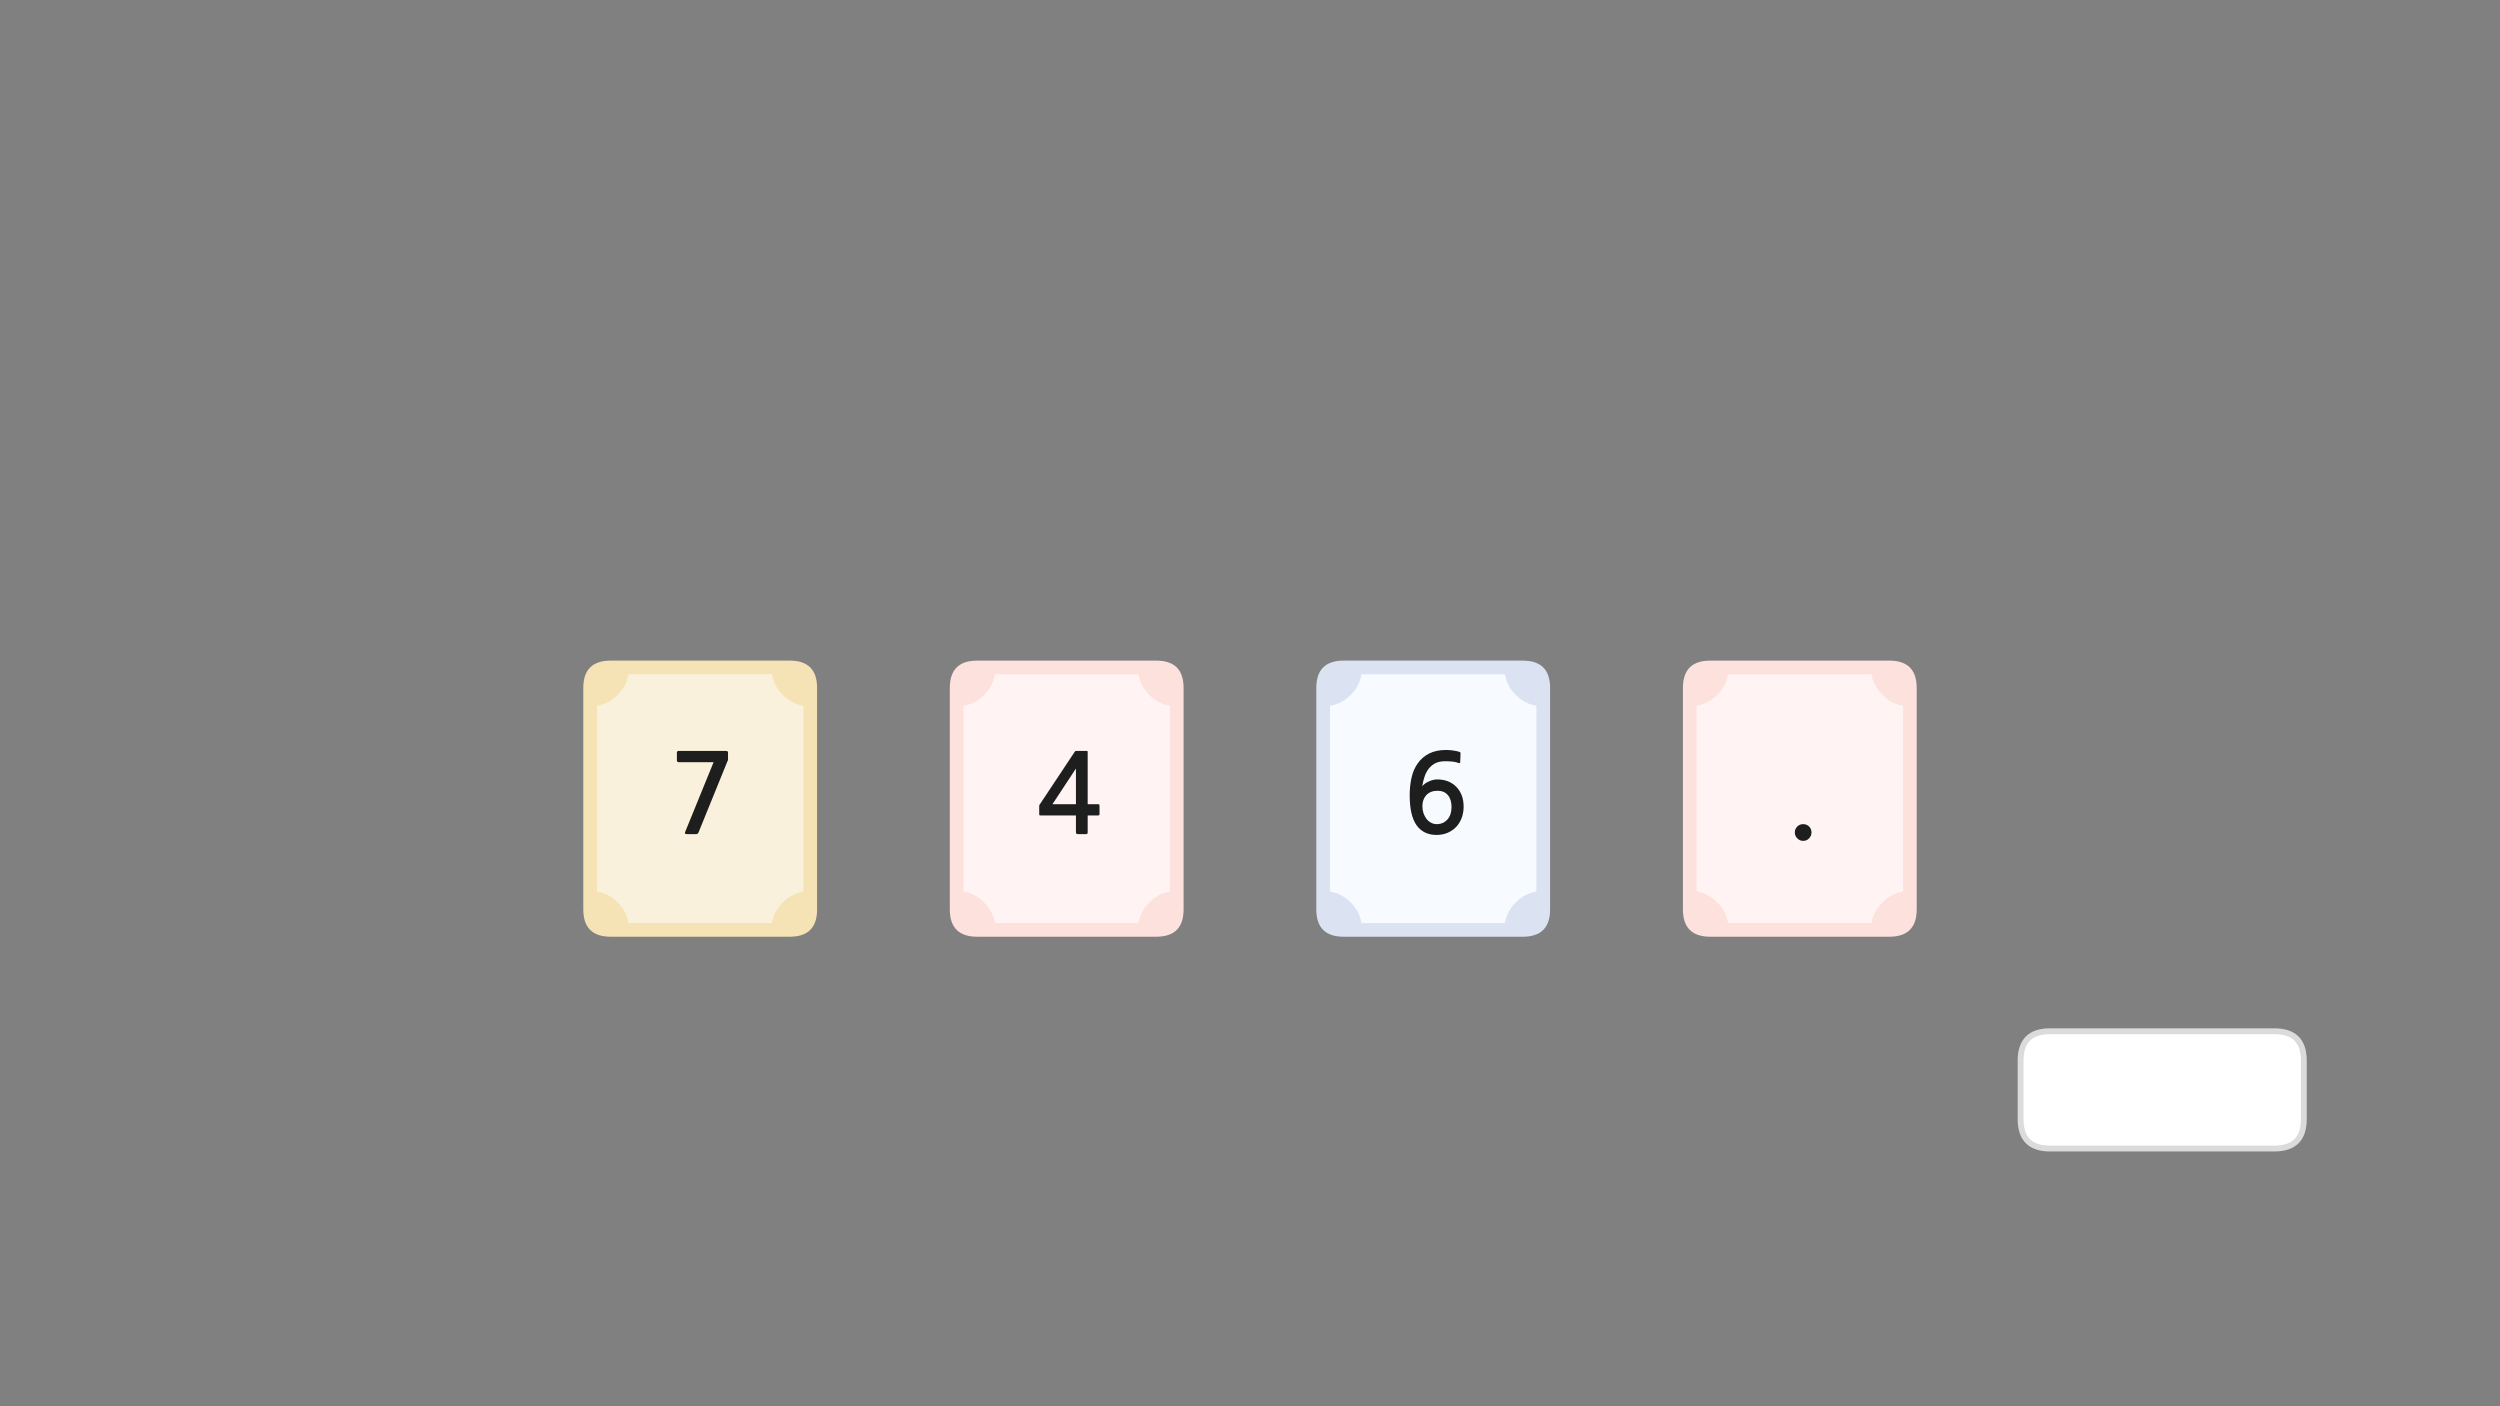 
<svg xmlns="http://www.w3.org/2000/svg" version="1.1" xmlns:xlink="http://www.w3.org/1999/xlink" preserveAspectRatio="none" x="0px" y="0px" width="1280px" height="720px" viewBox="0 0 1280 720">
<rect x="0" y="0" width="1280" height="720" fill="#808080" stroke="none"/>
<defs>
<g id="Layer0_0_FILL">
<path fill="#FFFFFF" stroke="none" d="
M 1179.55 573.05
L 1179.55 543
Q 1179.55 528 1164.55 528
L 1049.55 528
Q 1034.55 528 1034.55 543
L 1034.55 573.05
Q 1034.55 588.05 1049.55 588.05
L 1164.55 588.05
Q 1179.55 588.05 1179.55 573.05 Z"/>
</g>

<g id="dd535_6_Layer4_0_FILL">
<path fill="#F5E3B6" stroke="none" d="
M 474 259.05
L 343 259.05
Q 323 259.05 323 279.05
L 323 441
Q 323 461 343 461
L 474 461
Q 494 461 494 441
L 494 279.05
Q 494 259.05 474 259.05 Z"/>
</g>

<g id="dd535_6_Layer4_1_FILL">
<path fill="#FAF1DC" stroke="none" d="
M 75.5 -70.95
Q 75.5 -90.95 55.5 -90.95
L -55.5 -90.95
Q -75.5 -90.95 -75.5 -70.95
L -75.5 71
Q -75.5 91 -55.5 91
L 55.5 91
Q 75.5 91 75.5 71
L 75.5 -70.95 Z"/>
</g>

<g id="dd535_6_Layer3_0_FILL">
<path fill="#F5E3B6" stroke="none" d="
M -72.1 96
L -52.05 96
Q -52.05 84.2 -60.4 75.9 -68.7 67.55 -80.5 67.55
L -80.5 86.95 -72.1 86.95 -72.1 96
M -52.05 -95.95
L -72.1 -95.95 -72.1 -86.9 -80.5 -86.9 -80.5 -67.5
Q -68.7 -67.5 -60.4 -75.85 -52.05 -84.15 -52.05 -95.95
M 52.05 96
L 72.1 96 72.1 86.95 80.5 86.95 80.5 67.55
Q 68.7 67.55 60.4 75.9 52.05 84.2 52.05 96
M 72.1 -95.95
L 52.05 -95.95
Q 52.05 -84.15 60.4 -75.85 68.7 -67.5 80.5 -67.5
L 80.5 -86.9 72.1 -86.9 72.1 -95.95 Z"/>
</g>

<g id="dd535_6_Layer0_0_FILL">
<path fill="#1E1E1E" stroke="none" d="
M 19.9 -27.25
Q 20.35 -27.95 20.35 -28.55
L 20.35 -33.45
Q 20.35 -34.35 20 -34.6 19.75 -34.9 18.4 -34.9
L -15.7 -34.9
Q -17.05 -34.9 -17.05 -33.6
L -17.05 -28
Q -17.05 -27.35 -16.65 -27 -16.25 -26.65 -15.7 -26.65
L 9.8 -26.65 -11.05 24.5
Q -11.35 25.35 -11.05 25.6 -10.75 25.95 -9.5 25.95
L -3.05 25.95
Q -2.25 25.95 -1.95 25.65 -1.6 25.45 -1.25 24.8
L 19.9 -27.25 Z"/>
</g>

<g id="dd535_3_Layer4_0_FILL">
<path fill="#FDE1DD" stroke="none" d="
M 474 259.05
L 343 259.05
Q 323 259.05 323 279.05
L 323 441
Q 323 461 343 461
L 474 461
Q 494 461 494 441
L 494 279.05
Q 494 259.05 474 259.05 Z"/>
</g>

<g id="dd535_3_Layer4_1_FILL">
<path fill="#FFF4F3" stroke="none" d="
M 715.5 309.05
Q 715.5 289.05 695.5 289.05
L 584.5 289.05
Q 564.5 289.05 564.5 309.05
L 564.5 451
Q 564.5 471 584.5 471
L 695.5 471
Q 715.5 471 715.5 451
L 715.5 309.05 Z"/>
</g>

<g id="dd535_3_Layer3_0_FILL">
<path fill="#FDE1DD" stroke="none" d="
M -72.1 96
L -52.05 96
Q -52.05 84.2 -60.4 75.9 -68.7 67.55 -80.5 67.55
L -80.5 86.95 -72.1 86.95 -72.1 96
M -52.05 -95.95
L -72.1 -95.95 -72.1 -86.9 -80.5 -86.9 -80.5 -67.5
Q -68.7 -67.5 -60.4 -75.85 -52.05 -84.15 -52.05 -95.95
M 52.05 96
L 72.1 96 72.1 86.95 80.5 86.95 80.5 67.55
Q 68.7 67.55 60.4 75.9 52.05 84.2 52.05 96
M 72.1 -95.95
L 52.05 -95.95
Q 52.05 -84.15 60.4 -75.85 68.7 -67.5 80.5 -67.5
L 80.5 -86.9 72.1 -86.9 72.1 -95.95 Z"/>
</g>

<g id="dd535_3_Layer0_0_FILL">
<path fill="#1E1E1E" stroke="none" d="
M 15.35 -33.65
Q 15.35 -34.4 15.3 -34.65 15.15 -34.9 14.55 -34.9
L 7.3 -34.9
Q 6.45 -34.9 6.25 -34.7 6.05 -34.5 5.6 -33.85
L -19.1 3.35
Q -19.45 3.75 -19.8 4.35 -20.1 4.9 -20.1 5.45
L -20.1 11.35
Q -20.1 12 -19.85 12.15 -19.6 12.3 -18.8 12.3
L 6.75 12.3 6.75 24.5
Q 6.75 25.25 7.1 25.6 7.35 25.95 8.2 25.95
L 14 25.95
Q 14.85 25.95 15.1 25.6 15.35 25.35 15.35 24.5
L 15.35 12.3 22.8 12.3
Q 23.5 12.3 23.75 12.1 24 11.9 24 11.15
L 24 5.25
Q 24 4.5 23.75 4.3 23.5 4.05 22.8 4.05
L 15.35 4.05 15.35 -33.65
M 6.75 -22
L 6.75 4.05 -10.4 4.05 6.75 -22 Z"/>
</g>

<g id="dd535_5_Layer4_0_FILL">
<path fill="#DBE3F3" stroke="none" d="
M 474 259.05
L 343 259.05
Q 323 259.05 323 279.05
L 323 441
Q 323 461 343 461
L 474 461
Q 494 461 494 441
L 494 279.05
Q 494 259.05 474 259.05 Z"/>
</g>

<g id="dd535_5_Layer4_1_FILL">
<path fill="#F7FAFF" stroke="none" d="
M 715.5 309.05
Q 715.5 289.05 695.5 289.05
L 584.5 289.05
Q 564.5 289.05 564.5 309.05
L 564.5 451
Q 564.5 471 584.5 471
L 695.5 471
Q 715.5 471 715.5 451
L 715.5 309.05 Z"/>
</g>

<g id="dd535_5_Layer3_0_FILL">
<path fill="#DBE3F3" stroke="none" d="
M -72.1 96
L -52.05 96
Q -52.05 84.2 -60.4 75.9 -68.7 67.55 -80.5 67.55
L -80.5 86.95 -72.1 86.95 -72.1 96
M -52.05 -95.95
L -72.1 -95.95 -72.1 -86.9 -80.5 -86.9 -80.5 -67.5
Q -68.7 -67.5 -60.4 -75.85 -52.05 -84.15 -52.05 -95.95
M 52.05 96
L 72.1 96 72.1 86.95 80.5 86.95 80.5 67.55
Q 68.7 67.55 60.4 75.9 52.05 84.2 52.05 96
M 72.1 -95.95
L 52.05 -95.95
Q 52.05 -84.15 60.4 -75.85 68.7 -67.5 80.5 -67.5
L 80.5 -86.9 72.1 -86.9 72.1 -95.95 Z"/>
</g>

<g id="dd535_5_Layer0_0_FILL">
<path fill="#1E1E1E" stroke="none" d="
M 14.65 -35.2
Q 11.8 -35.6 9.5 -35.6 2.1 -35.6 -3.05 -32.95 -8.2 -30.3 -11.3 -25.8 -14.5 -21.35 -15.85 -15.3 -17.2 -9.3 -17.2 -2.55 -17.2 12.4 -12.15 19.5 -7.05 26.55 2.4 26.55 6.95 26.55 10.65 24.95 14.3 23.35 16.95 20.55 19.5 17.75 20.9 13.95 22.25 10.15 22.25 5.8 22.25 1.2 20.85 -2.4 19.45 -6.1 16.85 -8.65 14.3 -11.3 10.75 -12.7 7.2 -14.05 2.85 -14.05 1.35 -14.05 -0.25 -13.65 -1.85 -13.2 -3.35 -12.5 -4.85 -11.85 -6.05 -10.95 -7.3 -10 -8 -9 -7.45 -12.9 -6.25 -16.25 -5.15 -19.6 -3.15 -22.05 -1.1 -24.55 1.75 -26 4.7 -27.35 8.9 -27.35 11.65 -27.35 14.05 -27.1 16.4 -26.9 18.45 -26.1 19.6 -25.6 19.75 -26.7
L 20 -33.15
Q 20.05 -33.9 19.35 -34.15 17.5 -34.8 14.65 -35.2
M 3.2 -5.75
Q 8.05 -5.75 10.75 -2.55 13.4 0.6 13.4 6.15 13.4 11.9 10.4 15.25 7.35 18.65 2.55 18.65 0.35 18.65 -1.6 17.6 -3.55 16.55 -4.95 14.75 -6.3 12.95 -7.15 10.55 -7.9 8.15 -7.9 5.45 -7.9 0.55 -5 -2.6 -2 -5.75 3.2 -5.75 Z"/>
</g>

<g id="dd535_8_Layer4_0_FILL">
<path fill="#FDE1DD" stroke="none" d="
M 474 259.05
L 343 259.05
Q 323 259.05 323 279.05
L 323 441
Q 323 461 343 461
L 474 461
Q 494 461 494 441
L 494 279.05
Q 494 259.05 474 259.05 Z"/>
</g>

<g id="dd535_8_Layer4_1_FILL">
<path fill="#FFF4F3" stroke="none" d="
M 715.5 309.05
Q 715.5 289.05 695.5 289.05
L 584.5 289.05
Q 564.5 289.05 564.5 309.05
L 564.5 451
Q 564.5 471 584.5 471
L 695.5 471
Q 715.5 471 715.5 451
L 715.5 309.05 Z"/>
</g>

<g id="dd535_8_Layer3_0_FILL">
<path fill="#FDE1DD" stroke="none" d="
M -72.1 96
L -52.05 96
Q -52.05 84.2 -60.4 75.9 -68.7 67.55 -80.5 67.55
L -80.5 86.95 -72.1 86.95 -72.1 96
M -52.05 -95.95
L -72.1 -95.95 -72.1 -86.9 -80.5 -86.9 -80.5 -67.5
Q -68.7 -67.5 -60.4 -75.85 -52.05 -84.15 -52.05 -95.95
M 52.05 96
L 72.1 96 72.1 86.95 80.5 86.95 80.5 67.55
Q 68.7 67.55 60.4 75.9 52.05 84.2 52.05 96
M 72.1 -95.95
L 52.05 -95.95
Q 52.05 -84.15 60.4 -75.85 68.7 -67.5 80.5 -67.5
L 80.5 -86.9 72.1 -86.9 72.1 -95.95 Z"/>
</g>

<g id="dd535_8_Layer0_0_FILL">
<path fill="#1E1E1E" stroke="none" d="
M 2.5 30.9
Q 5.05 30.9 6.8 29.05 8.55 27.25 8.55 24.75 8.55 22.15 6.8 20.4 5.05 18.65 2.5 18.65 -0.05 18.65 -1.85 20.4 -3.65 22.15 -3.65 24.75 -3.65 27.25 -1.85 29.05 -0.05 30.9 2.5 30.9 Z"/>
</g>

<path id="Layer0_0_1_STROKES" stroke="#DBDBDB" stroke-width="3" stroke-linejoin="round" stroke-linecap="round" fill="none" d="
M 1164.55 528
Q 1179.55 528 1179.55 543
L 1179.55 573.05
Q 1179.55 588.05 1164.55 588.05
L 1049.55 588.05
Q 1034.55 588.05 1034.55 573.05
L 1034.55 543
Q 1034.55 528 1049.55 528
L 1164.55 528 Z"/>
</defs>

<g transform="matrix( 1, 0, 0, 1, 0,0) ">
<use xlink:href="#Layer0_0_FILL"/>

<use xlink:href="#Layer0_0_1_STROKES"/>
</g>

<g transform="matrix( 0.7, 0, 0, 0.7, 358.5,408.9) ">
<g transform="matrix( 1, 0, 0, 1, -408.5,-360) ">
<use xlink:href="#dd535_6_Layer4_0_FILL"/>
</g>

<g transform="matrix( 1, 0, 0, 1, 0,0) ">
<use xlink:href="#dd535_6_Layer4_1_FILL"/>
</g>

<g transform="matrix( 1, 0, 0, 1, 0,0) ">
<use xlink:href="#dd535_6_Layer3_0_FILL"/>
</g>

<g transform="matrix( 1, 0, 0, 1, 0,0) ">
<use xlink:href="#dd535_6_Layer0_0_FILL"/>
</g>
</g>

<g transform="matrix( 0.7, 0, 0, 0.7, 546.15,408.9) ">
<g transform="matrix( 1, 0, 0, 1, -408.5,-360) ">
<use xlink:href="#dd535_3_Layer4_0_FILL"/>
</g>

<g transform="matrix( 1, 0, 0, 1, -640,-380) ">
<use xlink:href="#dd535_3_Layer4_1_FILL"/>
</g>

<g transform="matrix( 1, 0, 0, 1, 0,0) ">
<use xlink:href="#dd535_3_Layer3_0_FILL"/>
</g>

<g transform="matrix( 1, 0, 0, 1, 0,0) ">
<use xlink:href="#dd535_3_Layer0_0_FILL"/>
</g>
</g>

<g transform="matrix( 0.7, 0, 0, 0.7, 733.8,408.9) ">
<g transform="matrix( 1, 0, 0, 1, -408.5,-360) ">
<use xlink:href="#dd535_5_Layer4_0_FILL"/>
</g>

<g transform="matrix( 1, 0, 0, 1, -640,-380) ">
<use xlink:href="#dd535_5_Layer4_1_FILL"/>
</g>

<g transform="matrix( 1, 0, 0, 1, 0,0) ">
<use xlink:href="#dd535_5_Layer3_0_FILL"/>
</g>

<g transform="matrix( 1, 0, 0, 1, 0,0) ">
<use xlink:href="#dd535_5_Layer0_0_FILL"/>
</g>
</g>

<g transform="matrix( 0.7, 0, 0, 0.7, 921.5,408.9) ">
<g transform="matrix( 1, 0, 0, 1, -408.5,-360) ">
<use xlink:href="#dd535_8_Layer4_0_FILL"/>
</g>

<g transform="matrix( 1, 0, 0, 1, -640,-380) ">
<use xlink:href="#dd535_8_Layer4_1_FILL"/>
</g>

<g transform="matrix( 1, 0, 0, 1, 0,0) ">
<use xlink:href="#dd535_8_Layer3_0_FILL"/>
</g>

<g transform="matrix( 1, 0, 0, 1, 0,0) ">
<use xlink:href="#dd535_8_Layer0_0_FILL"/>
</g>
</g>
</svg>
